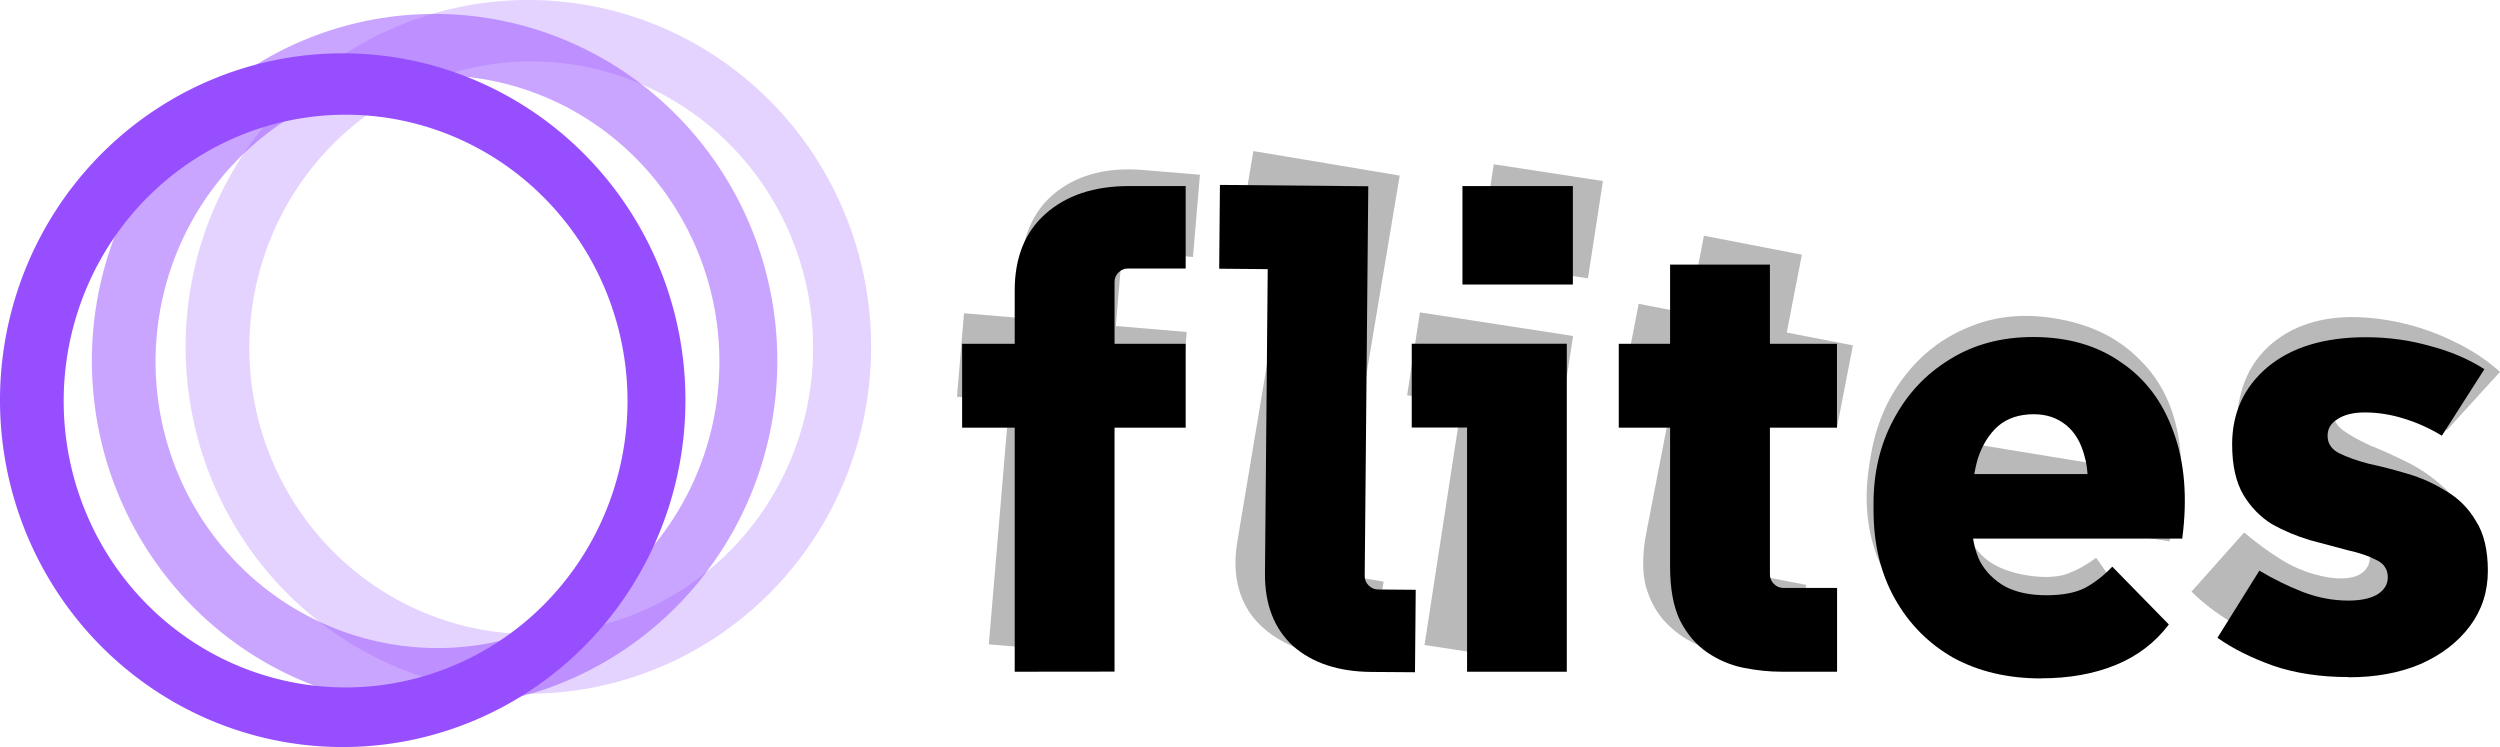 <?xml version="1.0" encoding="UTF-8" standalone="no"?>
<!-- Created with Inkscape (http://www.inkscape.org/) -->

<svg
   width="23.864mm"
   height="7.131mm"
   viewBox="0 0 23.864 7.131"
   version="1.1"
   id="svg1441"
   sodipodi:docname="flites-logo.svg"
   inkscape:version="1.1.2 (0a00cf5339, 2022-02-04)"
   xmlns:inkscape="http://www.inkscape.org/namespaces/inkscape"
   xmlns:sodipodi="http://sodipodi.sourceforge.net/DTD/sodipodi-0.dtd"
   xmlns="http://www.w3.org/2000/svg"
   xmlns:svg="http://www.w3.org/2000/svg">
  <sodipodi:namedview
     id="namedview168"
     pagecolor="#ffffff"
     bordercolor="#666666"
     borderopacity="1.0"
     inkscape:pageshadow="2"
     inkscape:pageopacity="0.0"
     inkscape:pagecheckerboard="0"
     inkscape:document-units="mm"
     showgrid="false"
     fit-margin-top="0"
     fit-margin-left="0"
     fit-margin-right="0"
     fit-margin-bottom="0"
     inkscape:zoom="4.8150158"
     inkscape:cx="43.821248"
     inkscape:cy="-11.837967"
     inkscape:window-width="1716"
     inkscape:window-height="1331"
     inkscape:window-x="8"
     inkscape:window-y="64"
     inkscape:window-maximized="0"
     inkscape:current-layer="g10203" />
  <defs
     id="defs1438" />
  <g
     id="layer1"
     transform="translate(-113.165,-123.52)">
    <g
       id="g10203"
       transform="translate(0.195,-0.672)">
      <path
         d="m 122.656,130.604 v -3.639 q 0,-0.47 0.292,-0.73 0.298,-0.267 0.8,-0.267 h 0.54 v 0.787 h -0.552 q -0.051,0 -0.089,0.038 -0.038,0.038 -0.038,0.089 v 3.721 z m -0.502,-2.33 v -0.8 h 2.134 v 0.8 z"
         style="font-weight:800;font-size:24px;line-height:1.25;font-family:SUSE;-inkscape-font-specification:'SUSE Ultra-Bold';font-variant-ligatures:none;white-space:pre;stroke-width:0.265"
         id="path46167-2-6-5-1-6" />
      <path
         d="m 126.059,130.606 q -0.47,-0.004 -0.747,-0.248 -0.271,-0.25 -0.267,-0.695 l 0.03,-3.327 0.422,0.429 -0.889,-0.008 0.007,-0.8 1.416,0.013 -0.034,3.721 q -5.3e-4,0.051 0.037,0.089 0.038,0.038 0.088,0.039 l 0.362,0.003 -0.007,0.787 z"
         style="font-weight:800;font-size:24px;line-height:1.25;font-family:SUSE;-inkscape-font-specification:'SUSE Ultra-Bold';font-variant-ligatures:none;white-space:pre;stroke-width:0.265"
         id="path46169-8-0-6-7-0" />
      <path
         d="m 126.974,130.604 v -2.756 l 0.425,0.425 h -0.953 v -0.8 h 1.48 v 3.131 z m -0.044,-3.696 v -0.94 h 1.054 v 0.94 z"
         style="font-weight:800;font-size:24px;line-height:1.25;font-family:SUSE;-inkscape-font-specification:'SUSE Ultra-Bold';font-variant-ligatures:none;white-space:pre;stroke-width:0.265"
         id="path46171-8-4-1-8-4" />
      <path
         d="m 129.978,130.604 q -0.178,0 -0.368,-0.038 -0.184,-0.038 -0.343,-0.146 -0.159,-0.108 -0.26,-0.305 -0.095,-0.197 -0.095,-0.514 v -2.883 h 0.953 v 2.959 q 0,0.051 0.038,0.089 0.038,0.038 0.089,0.038 h 0.514 v 0.8 z m -1.556,-2.33 v -0.8 h 2.083 v 0.8 z"
         style="font-weight:800;font-size:24px;line-height:1.25;font-family:SUSE;-inkscape-font-specification:'SUSE Ultra-Bold';font-variant-ligatures:none;white-space:pre;stroke-width:0.265"
         id="path46173-8-1-1-5-8" />
      <path
         d="m 132.454,130.668 q -0.476,0 -0.838,-0.197 -0.356,-0.203 -0.559,-0.565 -0.203,-0.362 -0.203,-0.845 v -0.064 q 0,-0.445 0.191,-0.8 0.191,-0.362 0.533,-0.572 0.343,-0.216 0.8,-0.216 0.495,0 0.838,0.241 0.349,0.235 0.502,0.667 0.159,0.432 0.083,1.016 h -2.261 v -0.616 h 1.759 l -0.425,0.305 q 0.051,-0.286 -0.006,-0.476 -0.051,-0.197 -0.178,-0.298 -0.127,-0.102 -0.305,-0.102 -0.21,0 -0.343,0.114 -0.127,0.114 -0.191,0.305 -0.057,0.191 -0.057,0.432 v 0.191 q 0,0.203 0.076,0.362 0.083,0.152 0.241,0.241 0.159,0.083 0.394,0.083 0.229,0 0.368,-0.07 0.14,-0.076 0.26,-0.203 l 0.54,0.552 q -0.197,0.26 -0.508,0.387 -0.311,0.127 -0.711,0.127 z"
         style="font-weight:800;font-size:24px;line-height:1.25;font-family:SUSE;-inkscape-font-specification:'SUSE Ultra-Bold';font-variant-ligatures:none;white-space:pre;stroke-width:0.265"
         id="path46175-6-0-5-7-8" />
      <path
         d="m 135.388,130.655 q -0.4,0 -0.718,-0.108 -0.318,-0.114 -0.533,-0.267 l 0.4,-0.641 q 0.203,0.121 0.413,0.203 0.216,0.083 0.438,0.083 0.171,0 0.273,-0.057 0.102,-0.064 0.102,-0.165 0,-0.114 -0.108,-0.165 -0.108,-0.057 -0.279,-0.095 -0.165,-0.044 -0.356,-0.095 -0.191,-0.057 -0.362,-0.152 -0.165,-0.102 -0.273,-0.279 -0.108,-0.184 -0.108,-0.483 0,-0.451 0.337,-0.737 0.343,-0.286 0.94,-0.286 0.318,0 0.61,0.083 0.292,0.076 0.521,0.222 l -0.406,0.635 q -0.178,-0.108 -0.368,-0.165 -0.184,-0.057 -0.368,-0.057 -0.165,0 -0.26,0.064 -0.095,0.057 -0.095,0.159 0,0.108 0.108,0.165 0.114,0.057 0.286,0.102 0.178,0.038 0.368,0.095 0.197,0.057 0.368,0.165 0.178,0.102 0.286,0.286 0.114,0.178 0.114,0.476 0,0.298 -0.171,0.527 -0.171,0.229 -0.47,0.362 -0.298,0.127 -0.686,0.127 z"
         style="font-weight:800;font-size:24px;line-height:1.25;font-family:SUSE;-inkscape-font-specification:'SUSE Ultra-Bold';font-variant-ligatures:none;white-space:pre;stroke-width:0.265"
         id="path46177-8-4-9-4-8" />
      <path
         d="m 122.409,130.343 0.305,-3.626 q 0.039,-0.468 0.352,-0.703 0.32,-0.241 0.82,-0.199 l 0.538,0.045 -0.066,0.785 -0.55,-0.046 q -0.051,-0.004 -0.092,0.03 -0.041,0.035 -0.045,0.085 l -0.312,3.708 z m -0.304,-2.364 0.067,-0.797 2.126,0.179 -0.067,0.797 z"
         style="font-weight:800;font-size:24px;line-height:1.25;font-family:SUSE;-inkscape-font-specification:'SUSE Ultra-Bold';font-variant-ligatures:none;white-space:pre;opacity:0.277;stroke-width:0.265"
         id="path46167-6-83-7-4-8-7" />
      <path
         d="m 125.635,130.452 q -0.463,-0.078 -0.699,-0.362 -0.228,-0.289 -0.155,-0.728 l 0.549,-3.282 0.349,0.49 -0.877,-0.147 0.132,-0.789 1.397,0.234 -0.614,3.67 q -0.008,0.05 0.023,0.094 0.031,0.044 0.081,0.052 l 0.357,0.06 -0.13,0.777 z"
         style="font-weight:800;font-size:24px;line-height:1.25;font-family:SUSE;-inkscape-font-specification:'SUSE Ultra-Bold';font-variant-ligatures:none;white-space:pre;opacity:0.277;stroke-width:0.265"
         id="path46169-2-3-0-8-5-7" />
      <path
         d="m 126.568,130.349 0.419,-2.724 0.356,0.485 -0.941,-0.145 0.122,-0.791 1.462,0.225 -0.476,3.094 z m 0.518,-3.66 0.143,-0.929 1.042,0.16 -0.143,0.929 z"
         style="font-weight:800;font-size:24px;line-height:1.25;font-family:SUSE;-inkscape-font-specification:'SUSE Ultra-Bold';font-variant-ligatures:none;white-space:pre;opacity:0.277;stroke-width:0.265"
         id="path46171-6-3-8-1-9-6" />
      <path
         d="m 129.543,130.461 q -0.175,-0.034 -0.354,-0.108 -0.174,-0.072 -0.309,-0.209 -0.135,-0.136 -0.198,-0.349 -0.056,-0.211 0.004,-0.523 l 0.549,-2.83 0.935,0.181 -0.564,2.905 q -0.01,0.05 0.021,0.095 0.03,0.045 0.08,0.054 l 0.505,0.098 -0.152,0.785 z m -1.083,-2.584 0.152,-0.785 2.045,0.397 -0.152,0.785 z"
         style="font-weight:800;font-size:24px;line-height:1.25;font-family:SUSE;-inkscape-font-specification:'SUSE Ultra-Bold';font-variant-ligatures:none;white-space:pre;opacity:0.277;stroke-width:0.265"
         id="path46173-7-80-6-0-7-4" />
      <path
         d="m 132.135,130.459 q -0.47,-0.077 -0.795,-0.33 -0.318,-0.258 -0.46,-0.648 -0.142,-0.39 -0.064,-0.866 l 0.01,-0.063 q 0.072,-0.439 0.317,-0.759 0.246,-0.326 0.619,-0.478 0.373,-0.158 0.824,-0.084 0.489,0.08 0.788,0.374 0.307,0.288 0.387,0.739 0.087,0.452 -0.083,1.016 l -2.231,-0.365 0.1,-0.608 1.736,0.284 -0.469,0.232 q 0.096,-0.274 0.071,-0.471 -0.018,-0.202 -0.127,-0.323 -0.109,-0.121 -0.284,-0.15 -0.207,-0.034 -0.357,0.057 -0.144,0.092 -0.237,0.27 -0.087,0.179 -0.126,0.417 l -0.031,0.188 q -0.033,0.201 0.017,0.37 0.057,0.164 0.199,0.277 0.143,0.107 0.375,0.145 0.226,0.037 0.375,-0.009 0.15,-0.053 0.29,-0.158 l 0.443,0.632 q -0.236,0.225 -0.564,0.3 -0.328,0.075 -0.722,0.01 z"
         style="font-weight:800;font-size:24px;line-height:1.25;font-family:SUSE;-inkscape-font-specification:'SUSE Ultra-Bold';font-variant-ligatures:none;white-space:pre;opacity:0.277;stroke-width:0.265"
         id="path46175-5-4-2-3-5-3" />
      <path
         d="m 135.059,130.42 q -0.394,-0.068 -0.689,-0.228 -0.294,-0.166 -0.481,-0.353 l 0.503,-0.564 q 0.18,0.153 0.372,0.27 0.199,0.118 0.418,0.156 0.169,0.029 0.279,-0.01 0.111,-0.045 0.128,-0.146 0.019,-0.113 -0.078,-0.181 -0.097,-0.075 -0.259,-0.141 -0.155,-0.072 -0.334,-0.154 -0.178,-0.089 -0.331,-0.211 -0.146,-0.128 -0.222,-0.322 -0.075,-0.2 -0.025,-0.494 0.076,-0.444 0.456,-0.669 0.386,-0.224 0.975,-0.123 0.313,0.054 0.587,0.185 0.275,0.125 0.476,0.307 l -0.508,0.557 q -0.157,-0.137 -0.335,-0.225 -0.172,-0.087 -0.353,-0.119 -0.163,-0.028 -0.267,0.018 -0.103,0.04 -0.121,0.14 -0.018,0.106 0.078,0.181 0.103,0.076 0.264,0.149 0.169,0.068 0.347,0.156 0.184,0.09 0.335,0.225 0.158,0.13 0.233,0.33 0.083,0.195 0.032,0.489 -0.051,0.294 -0.258,0.49 -0.208,0.196 -0.524,0.277 -0.316,0.075 -0.697,0.009 z"
         style="font-weight:800;font-size:24px;line-height:1.25;font-family:SUSE;-inkscape-font-specification:'SUSE Ultra-Bold';font-variant-ligatures:none;white-space:pre;opacity:0.277;stroke-width:0.265"
         id="path46177-6-7-4-0-3-0" />
      <path
         id="path97708-03-0-7-4-5"
         style="fill:#964eff;fill-opacity:1;stroke:none;stroke-width:0.627;stroke-miterlimit:4;stroke-dasharray:none;stroke-opacity:0.998"
         d="m 116.242,124.701 a 3.271,3.311 0 0 0 -3.272,3.311 3.271,3.311 0 0 0 3.272,3.311 3.271,3.311 0 0 0 3.271,-3.311 3.271,3.311 0 0 0 -3.271,-3.311 z m 0.027,0.586 a 2.691,2.733 0 0 1 2.691,2.734 2.691,2.733 0 0 1 -2.691,2.733 2.691,2.733 0 0 1 -2.691,-2.733 2.691,2.733 0 0 1 2.691,-2.734 z" />
      <path
         id="path97708-03-0-7-4-5-3"
         style="fill:#964eff;fill-opacity:0.506;stroke:none;stroke-width:0.627;stroke-miterlimit:4;stroke-dasharray:none;stroke-opacity:0.998"
         d="m 117.119,124.325 a 3.271,3.311 0 0 0 -3.272,3.311 3.271,3.311 0 0 0 3.272,3.311 3.271,3.311 0 0 0 3.271,-3.311 3.271,3.311 0 0 0 -3.271,-3.311 z m 0.027,0.586 a 2.691,2.733 0 0 1 2.691,2.734 2.691,2.733 0 0 1 -2.691,2.733 2.691,2.733 0 0 1 -2.691,-2.733 2.691,2.733 0 0 1 2.691,-2.734 z" />
      <path
         id="path97708-03-0-7-4-5-3-6"
         style="fill:#964eff;fill-opacity:0.256;stroke:none;stroke-width:0.627;stroke-miterlimit:4;stroke-dasharray:none;stroke-opacity:0.998"
         d="m 118.014,124.192 a 3.271,3.311 0 0 0 -3.272,3.311 3.271,3.311 0 0 0 3.272,3.311 3.271,3.311 0 0 0 3.271,-3.311 3.271,3.311 0 0 0 -3.271,-3.311 z m 0.027,0.586 a 2.691,2.733 0 0 1 2.691,2.734 2.691,2.733 0 0 1 -2.691,2.733 2.691,2.733 0 0 1 -2.691,-2.733 2.691,2.733 0 0 1 2.691,-2.734 z" />
    </g>
  </g>
</svg>
